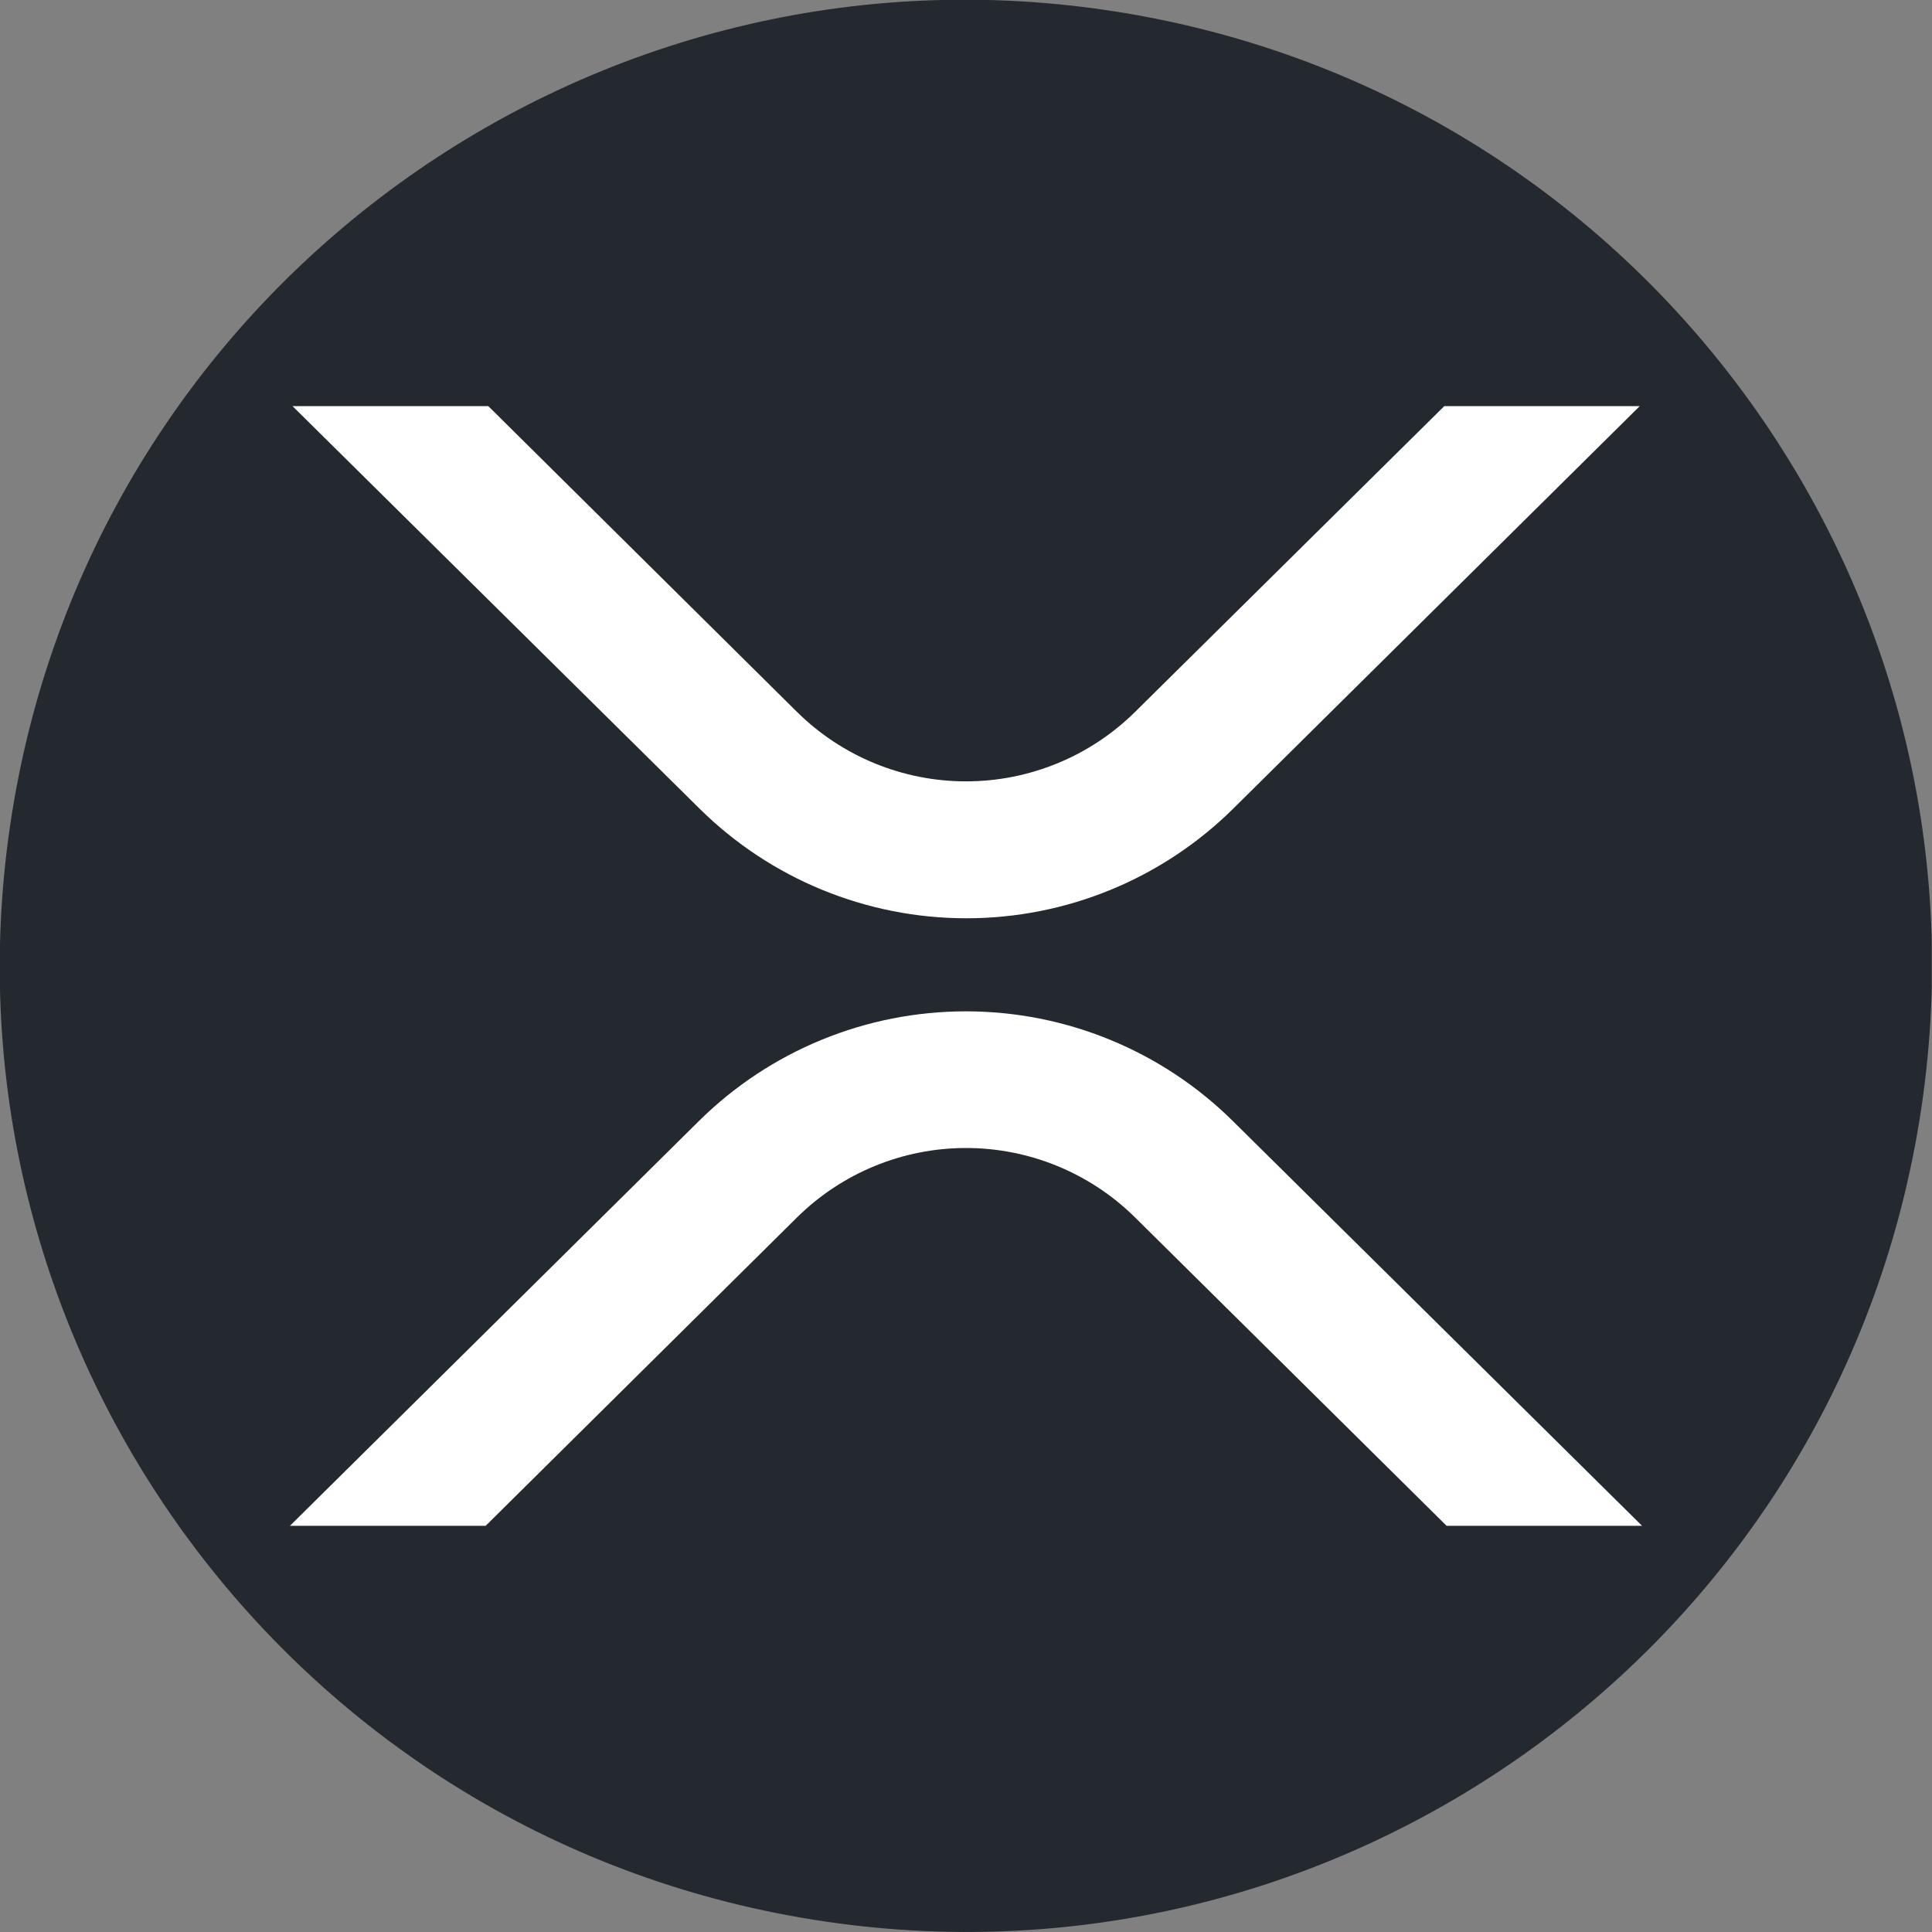 <svg width="30" height="30" viewBox="0 0 30 30" fill="none" xmlns="http://www.w3.org/2000/svg">
<rect x="0" y="0" width="30" height="30" fill="#808080" stroke="none"/>
<g clip-path="url(#clip0_901_55)">
<path d="M29.809 17.372C31.121 9.193 25.553 1.498 17.373 0.187C9.193 -1.125 1.499 4.443 0.187 12.623C-1.124 20.802 4.443 28.497 12.623 29.808C20.803 31.12 28.497 25.552 29.809 17.372Z" fill="#23292F"/>
<path d="M22.427 6.306H25.462L19.147 12.559C18.044 13.649 16.556 14.259 15.006 14.259C13.456 14.259 11.968 13.649 10.865 12.559L4.542 6.306H7.582L12.377 11.056C13.076 11.746 14.018 12.133 15 12.133C15.982 12.133 16.925 11.746 17.624 11.056L22.427 6.306Z" fill="white"/>
<path d="M7.541 23.693H4.502L10.857 17.403C11.96 16.314 13.448 15.704 14.998 15.704C16.548 15.704 18.036 16.314 19.139 17.403L25.498 23.693H22.463L17.624 18.903C16.925 18.213 15.982 17.826 15 17.826C14.018 17.826 13.076 18.213 12.377 18.903L7.541 23.693Z" fill="white"/>
</g>
<defs>
<clipPath id="clip0_901_55">
<rect width="29.996" height="30" fill="white"/>
</clipPath>
</defs>
</svg>
